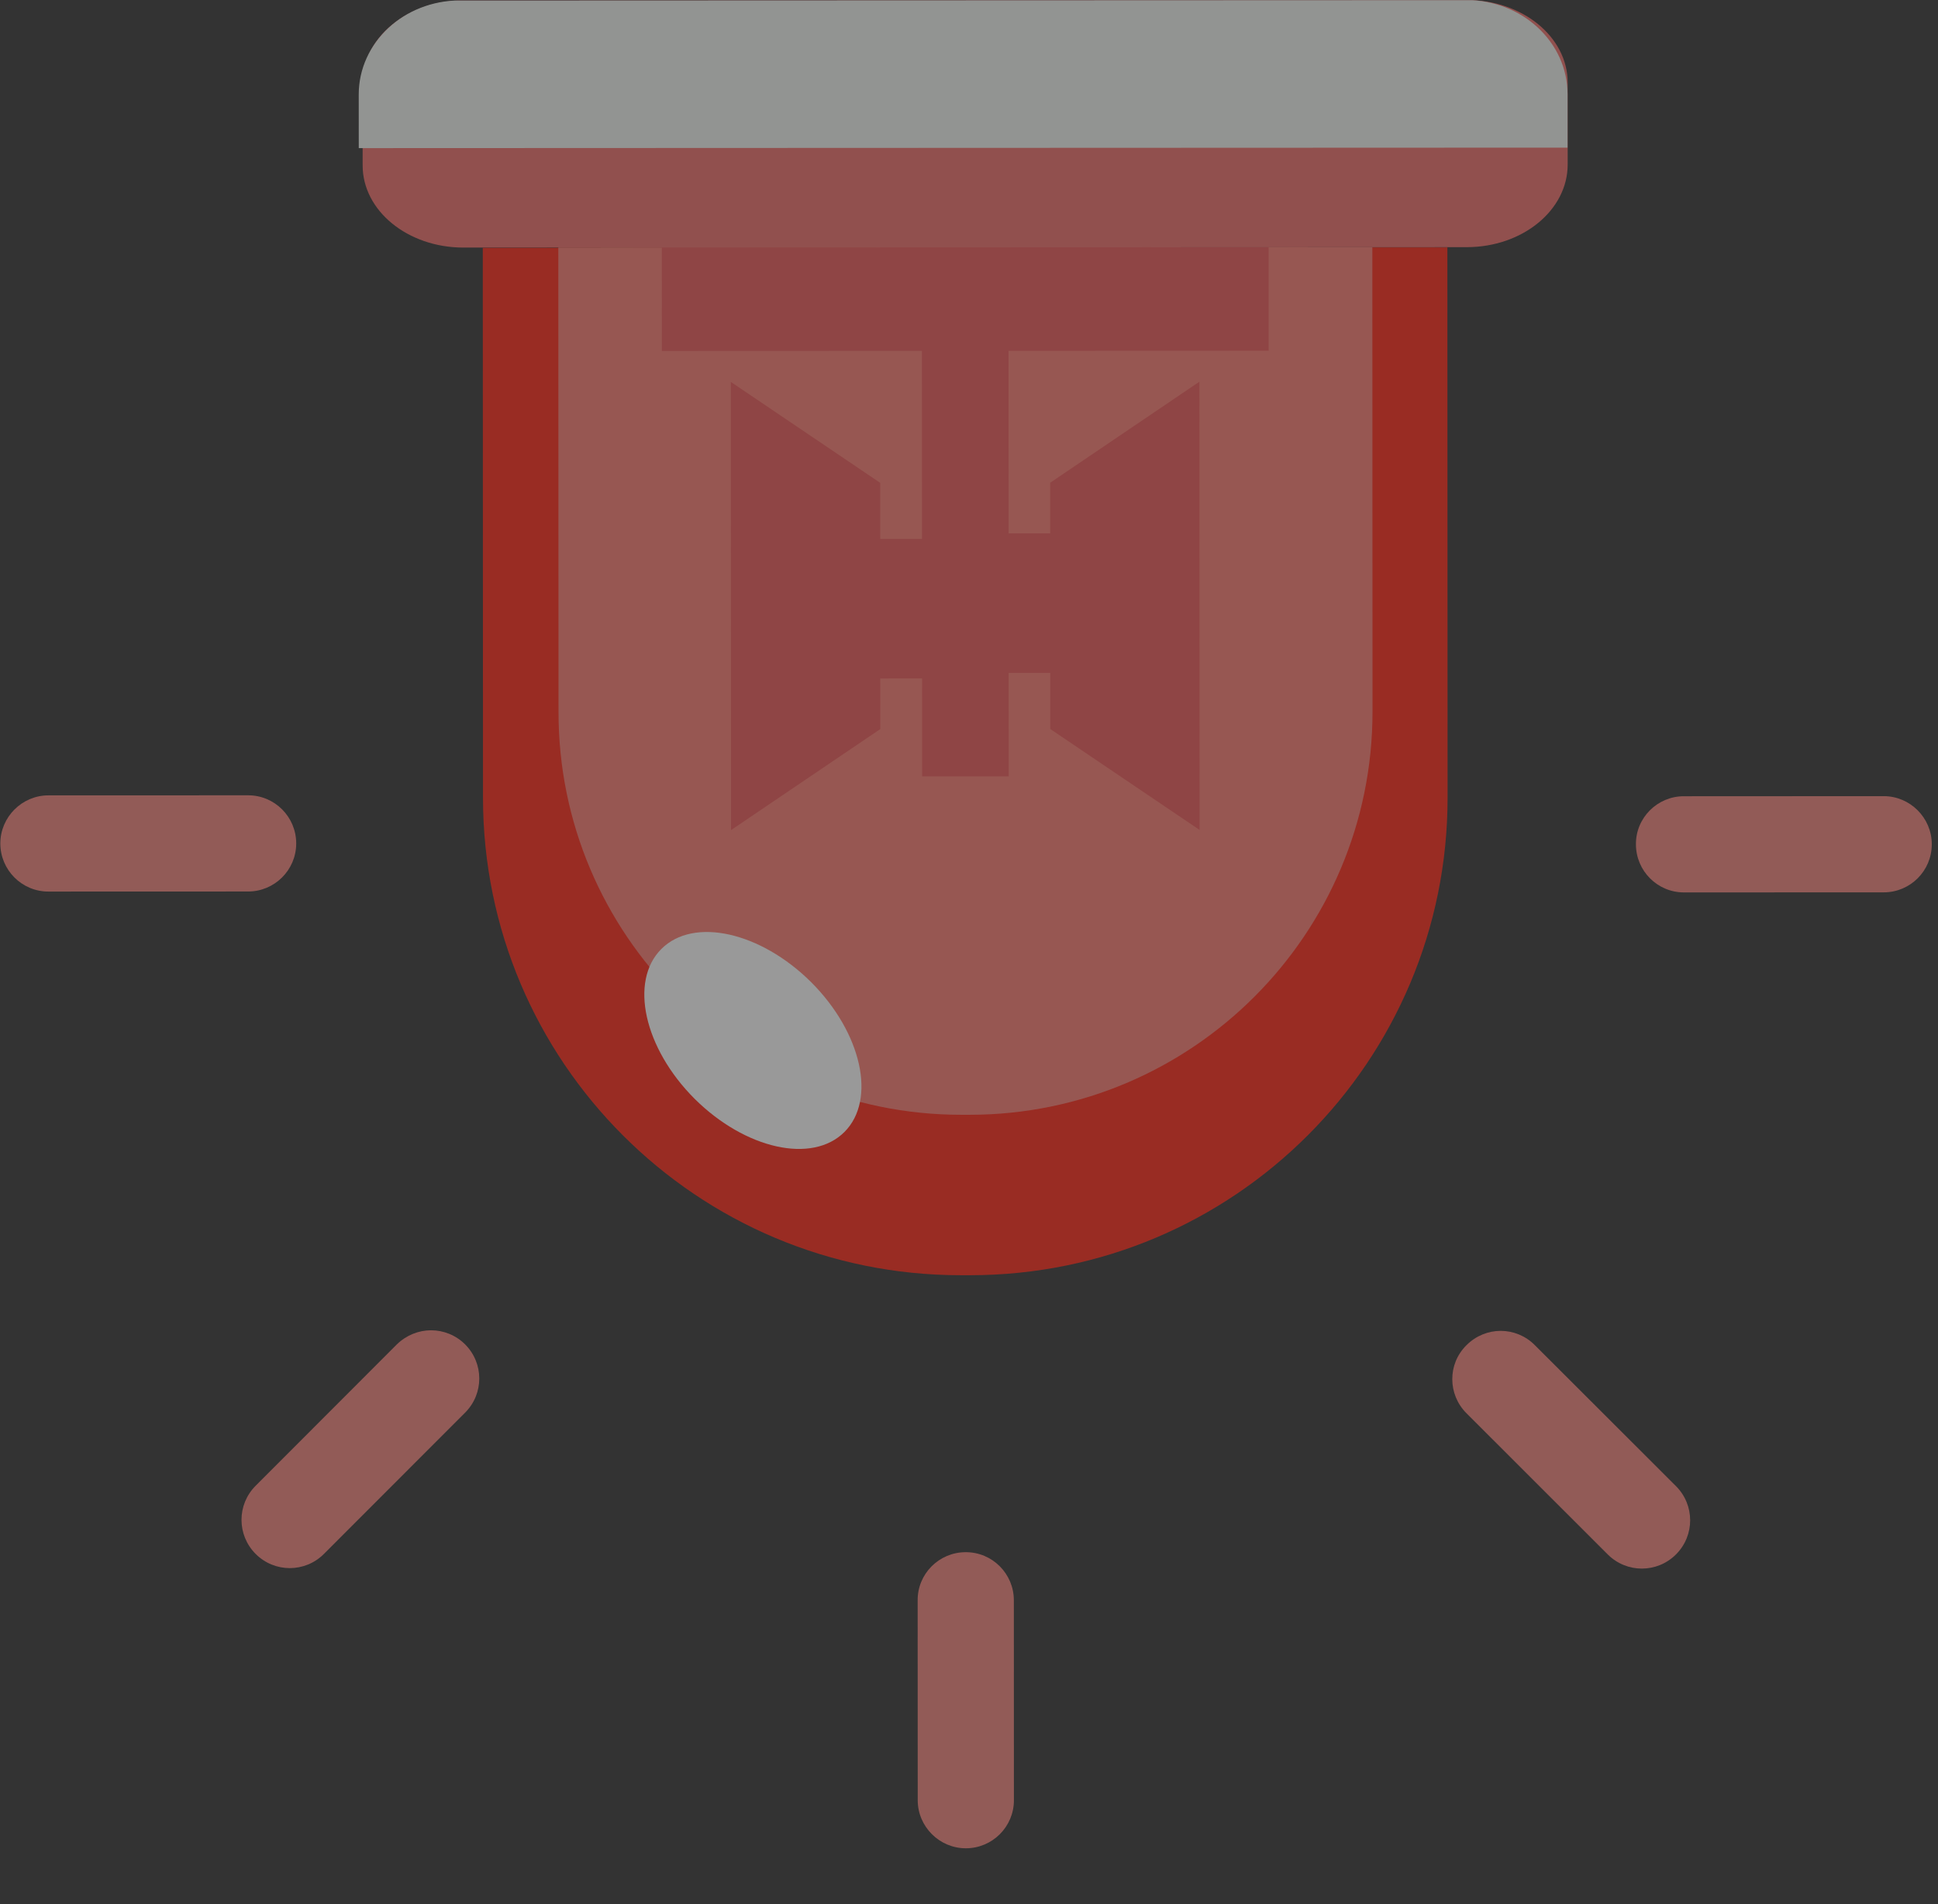 <svg width="57" height="56" viewBox="0 0 57 56" fill="none" xmlns="http://www.w3.org/2000/svg">
<rect x="0" y="0" width="57" height="56" fill="#333333" stroke="none"/>
<g opacity="0.5" clip-path="url(#clip0_649_383)">
<path d="M13.629 7.281L43.14 7.269C44.784 7.268 46.109 6.177 46.108 4.839L46.108 2.428C46.107 1.083 44.774 -0.001 43.137 4.44719e-05L13.634 0.012C11.99 0.012 10.665 1.103 10.665 2.442L10.666 4.853C10.659 6.197 11.993 7.281 13.629 7.281Z" fill="#EF6D69"/>
<path d="M46.104 4.342L46.104 2.768C46.103 1.236 44.766 0.001 43.124 0.001L13.529 0.013C11.88 0.014 10.55 1.257 10.551 2.782L10.552 4.356L46.104 4.342Z" fill="#F1F5F1"/>
<path d="M28.26 37.504L28.541 37.504C36.294 37.5 42.579 31.211 42.576 23.457L42.57 7.276L14.2 7.288L14.206 23.461C14.209 31.222 20.499 37.507 28.26 37.504Z" fill="#FF2514"/>
<path d="M28.28 32.786L28.517 32.786C35.063 32.784 40.371 27.472 40.368 20.925L40.363 7.27L16.421 7.279L16.427 20.935C16.422 27.481 21.734 32.789 28.28 32.786Z" fill="#FC7C71"/>
<path d="M20.43 32.316C18.941 30.828 18.503 28.858 19.451 27.91C20.398 26.961 22.368 27.405 23.857 28.885C25.346 30.373 25.784 32.343 24.837 33.291C23.889 34.239 21.919 33.796 20.43 32.316Z" fill="white"/>
<path d="M27.116 10.319L27.118 15.851L25.889 15.851L25.888 14.2L21.495 11.232L21.501 24.413L25.891 21.442L25.89 19.954L27.12 19.953L27.121 22.834L29.668 22.833L29.667 19.789L30.889 19.789L30.89 21.44L35.282 24.408L35.277 11.226L30.887 14.198L30.887 15.686L29.666 15.687L29.663 10.318L37.313 10.315L37.312 7.271L19.465 7.278L19.466 10.322L27.116 10.319Z" fill="#EB5757"/>
<path d="M28.404 45.65C29.189 45.649 29.818 46.286 29.819 47.063L29.821 52.943C29.821 53.728 29.185 54.358 28.407 54.358C27.63 54.358 26.992 53.722 26.992 52.944L26.99 47.072C26.982 46.287 27.619 45.65 28.404 45.65Z" fill="#F2847C"/>
<path d="M12.679 39.124C13.042 39.124 13.405 39.265 13.679 39.538C14.235 40.094 14.235 40.99 13.68 41.545L9.527 45.701C8.972 46.257 8.076 46.257 7.52 45.702C6.965 45.147 6.964 44.251 7.52 43.695L11.672 39.539C11.954 39.265 12.316 39.124 12.679 39.124Z" fill="#F2847C"/>
<path d="M1.424 23.392L7.297 23.39C8.082 23.39 8.711 24.026 8.712 24.804C8.712 25.589 8.075 26.218 7.298 26.219L1.425 26.221C0.64 26.221 0.011 25.585 0.01 24.807C0.01 24.029 0.647 23.392 1.424 23.392Z" fill="#F2847C"/>
<path d="M44.138 39.141C44.5 39.141 44.863 39.282 45.137 39.556L49.294 43.708C49.849 44.264 49.849 45.16 49.294 45.715C48.739 46.271 47.843 46.271 47.287 45.716L43.131 41.563C42.576 41.008 42.575 40.112 43.13 39.564C43.412 39.282 43.775 39.141 44.138 39.141Z" fill="#F2847C"/>
<path d="M49.522 23.418L55.402 23.415C56.18 23.415 56.817 24.052 56.817 24.829C56.818 25.614 56.181 26.244 55.403 26.244L49.531 26.246C48.746 26.247 48.116 25.61 48.116 24.832C48.108 24.055 48.745 23.418 49.522 23.418Z" fill="#F2847C"/>
</g>
<defs>
<clipPath id="clip0_649_383">
<rect width="56.807" height="55.97" fill="white" transform="translate(56.829 55.97) rotate(179.977)"/>
</clipPath>
</defs>
</svg>
